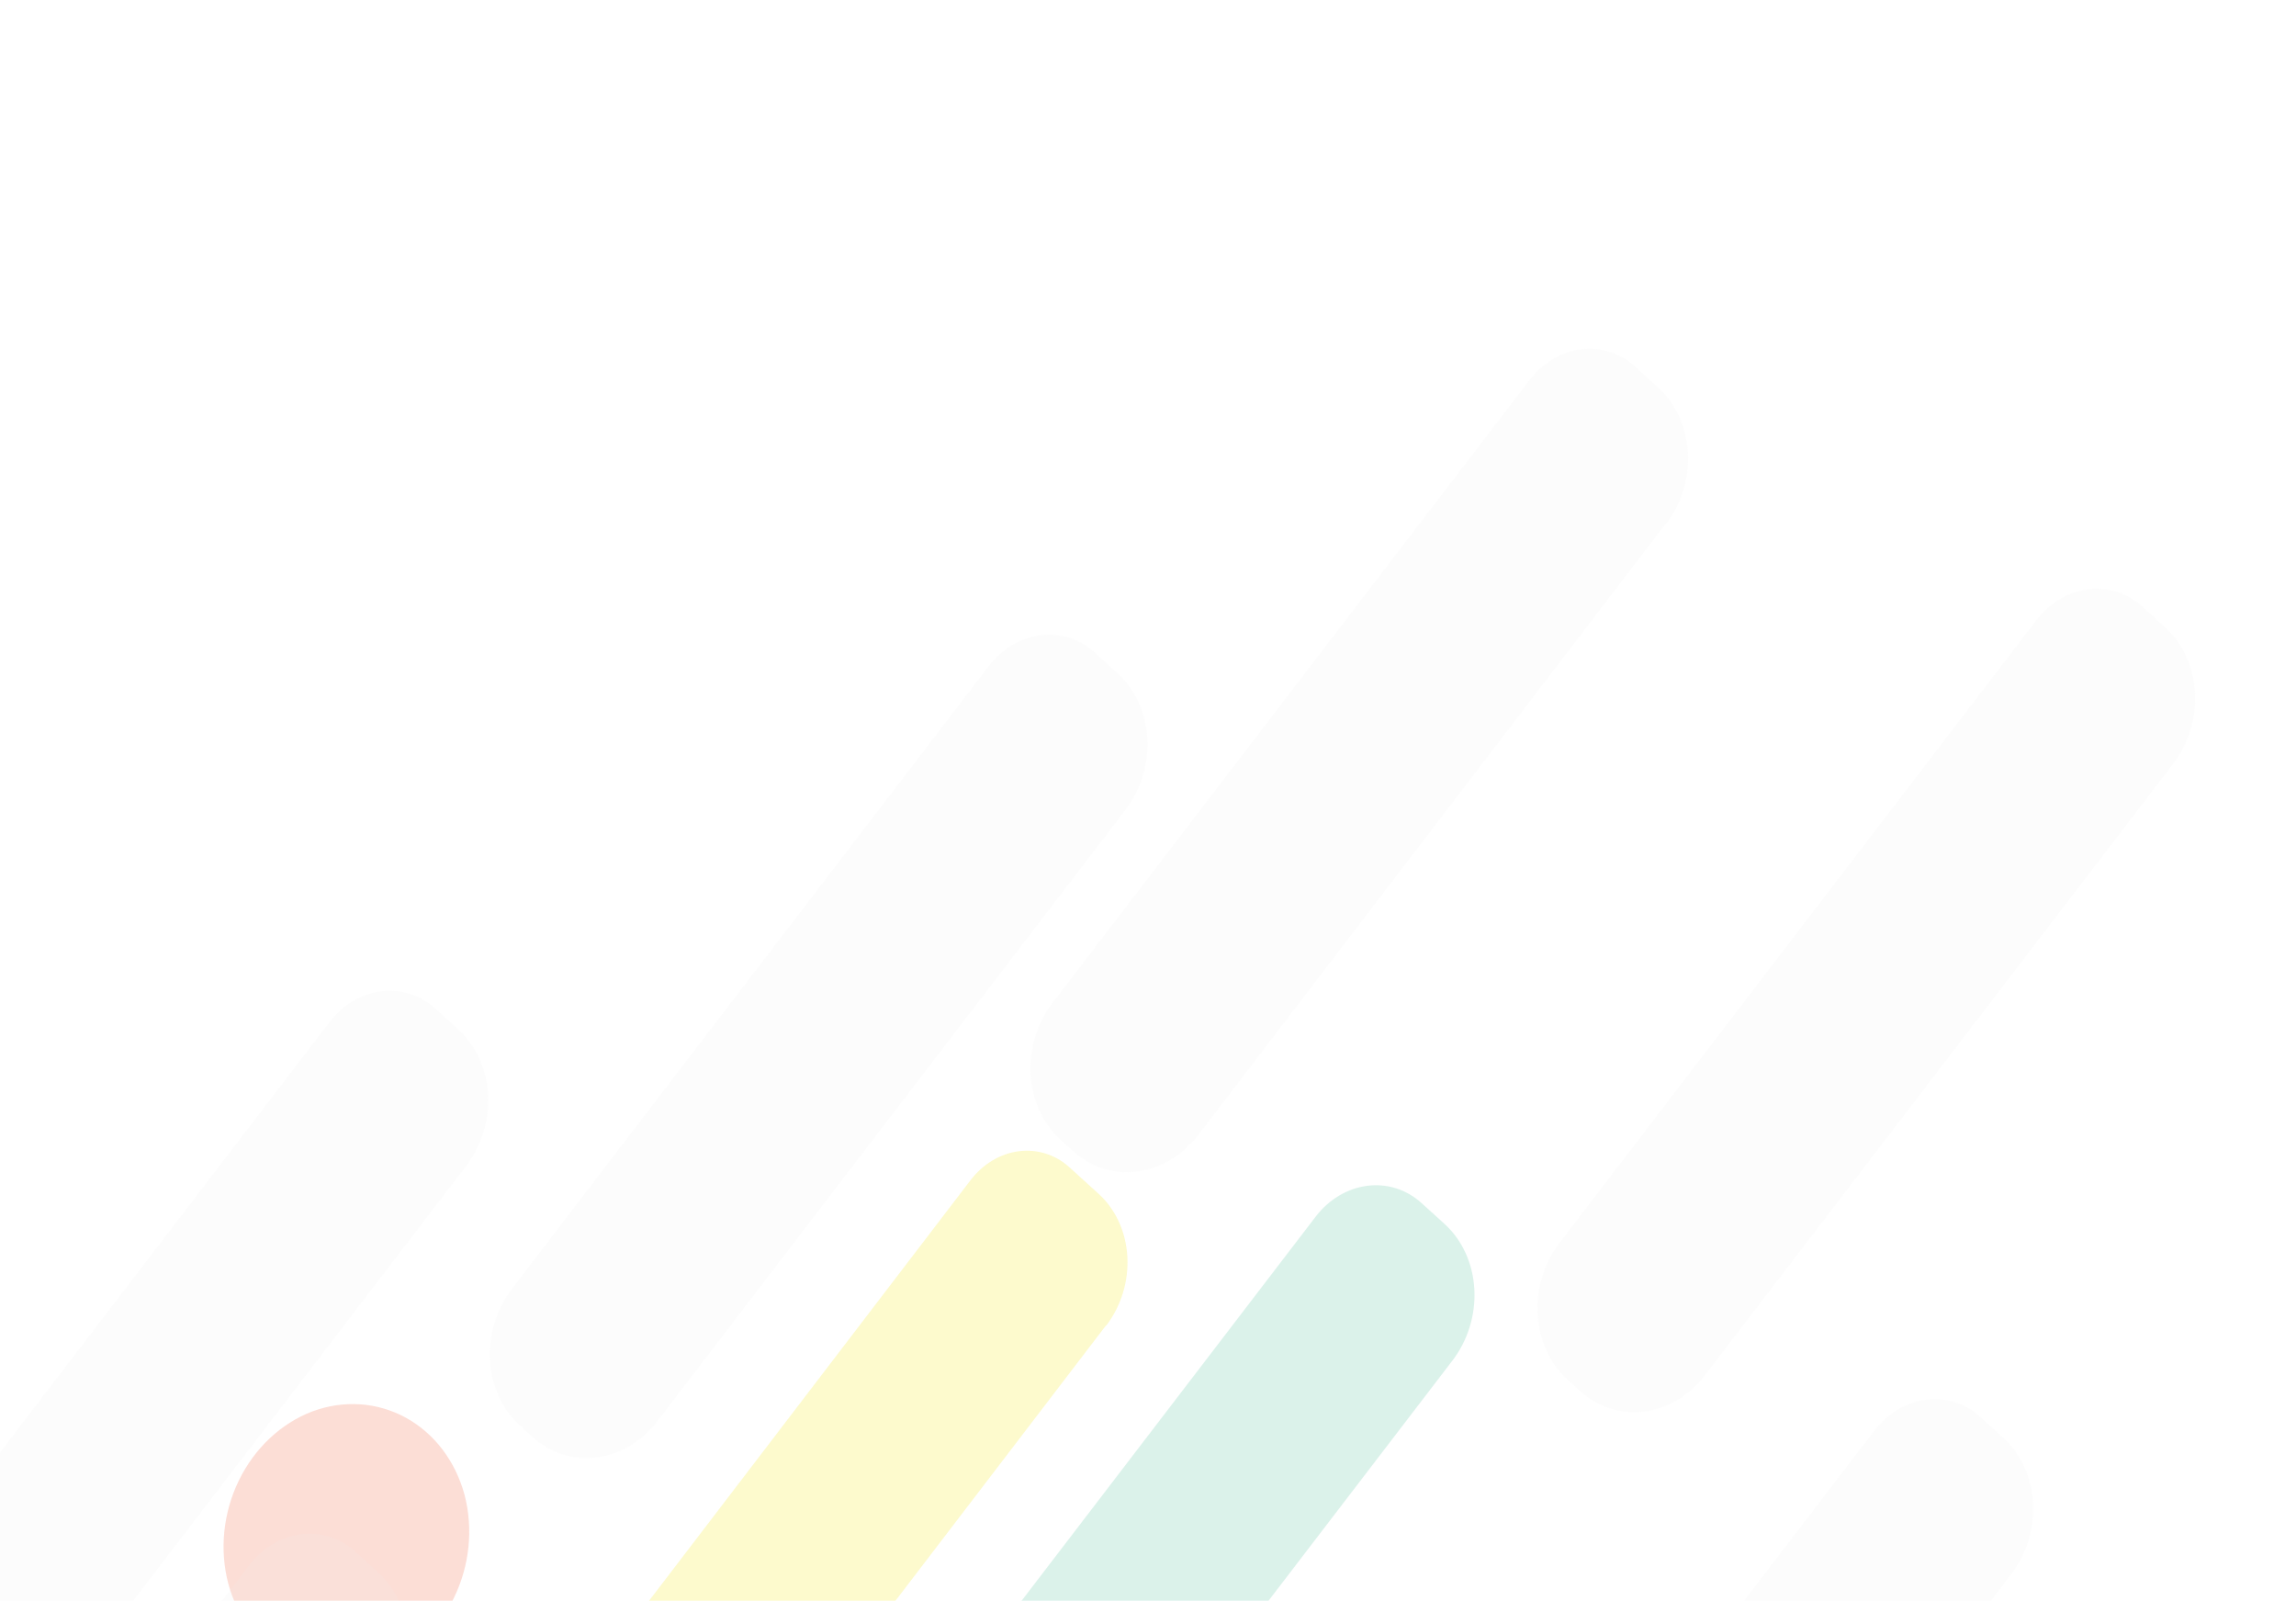 <svg width="558" height="389" viewBox="0 0 558 389" fill="none" xmlns="http://www.w3.org/2000/svg">
<g opacity="0.2">
<path d="M327.065 434.071C329.244 442.482 334.349 449.352 341.267 453.182C348.186 457.013 356.357 457.494 364.001 454.521C367.785 453.034 371.323 450.739 374.412 447.767C377.501 444.795 380.08 441.204 382.003 437.2C383.926 433.196 385.154 428.856 385.618 424.43C386.081 420.004 385.771 415.578 384.704 411.404C383.642 407.23 381.844 403.389 379.414 400.101C376.983 396.814 373.968 394.145 370.54 392.246C367.111 390.347 363.338 389.257 359.435 389.036C355.532 388.815 351.576 389.469 347.793 390.961C340.17 393.995 333.715 400.228 329.833 408.302C325.951 416.376 324.956 425.638 327.065 434.071Z" fill="#23B3E8"/>
<path d="M55.493 384.863C57.729 393.067 62.875 399.79 69.811 403.569C76.747 407.347 84.91 407.874 92.522 405.034C100.109 402.129 106.506 396.104 110.32 388.271C114.135 380.438 115.057 371.431 112.888 363.209C110.662 354.998 105.522 348.265 98.588 344.476C91.655 340.687 83.489 340.151 75.874 342.984C68.272 345.886 61.864 351.919 58.045 359.764C54.227 367.61 53.31 376.633 55.493 384.863Z" fill="#F15832"/>
<path d="M352.984 330.62L239.235 479.135C237.375 481.573 235.114 483.607 232.582 485.12C230.051 486.632 227.299 487.593 224.485 487.948C221.671 488.316 218.848 488.071 216.18 487.227C213.512 486.383 211.051 484.957 208.938 483.03L205.786 480.175C203.666 478.254 201.934 475.871 200.69 473.161C199.446 470.452 198.715 467.469 198.537 464.385C198.36 461.301 198.739 458.175 199.655 455.186C200.571 452.198 202.004 449.406 203.873 446.97L319.77 295.613C322.966 291.449 327.466 288.764 332.282 288.146C337.099 287.529 341.837 289.03 345.457 292.32L351.071 297.415C353.188 299.338 354.917 301.722 356.159 304.432C357.401 307.141 358.132 310.123 358.309 313.206C358.487 316.29 358.108 319.414 357.194 322.402C356.28 325.39 354.85 328.182 352.984 330.62Z" fill="#4DBD98"/>
<path d="M268.726 322.154L118.851 518.134C115.222 522.872 110.116 525.935 104.649 526.654C101.947 527.014 99.236 526.779 96.676 525.962C94.111 525.152 91.745 523.781 89.715 521.928L85.41 517.902C83.391 516.041 81.735 513.751 80.533 511.156C79.349 508.542 78.653 505.67 78.483 502.701C78.307 499.737 78.672 496.731 79.555 493.859C80.444 490.987 81.82 488.301 83.607 485.949L235.87 286.788C237.349 284.847 239.145 283.226 241.156 282.018C243.166 280.81 245.352 280.04 247.587 279.75C249.822 279.461 252.062 279.658 254.179 280.331C256.296 281.004 258.248 282.14 259.924 283.672L267 290.105C269.037 291.952 270.701 294.243 271.898 296.85C273.095 299.456 273.801 302.325 273.975 305.294C274.149 308.263 273.788 311.274 272.913 314.153C272.038 317.033 270.666 319.726 268.875 322.078L268.726 322.154Z" fill="#F3E503"/>
<path opacity="0.15" d="M404.774 127.336L291.175 275.856C288.361 279.523 284.669 282.249 280.562 283.693C276.455 285.136 272.117 285.232 268.095 283.969C265.426 283.119 262.963 281.693 260.845 279.771L257.692 276.916C253.429 273.014 250.83 267.335 250.456 261.11C250.29 258.031 250.665 254.914 251.563 251.928C252.481 248.941 253.913 246.15 255.778 243.712L371.702 92.368C373.275 90.302 375.188 88.577 377.33 87.294C379.473 86.011 381.803 85.195 384.185 84.892C389.002 84.271 393.744 85.763 397.373 89.042L402.981 94.164C405.099 96.087 406.828 98.471 408.07 101.181C409.312 103.89 410.042 106.872 410.22 109.955C410.398 113.038 410.019 116.163 409.105 119.151C408.191 122.138 406.761 124.931 404.895 127.368L404.774 127.336Z" fill="#A5A4A4"/>
<path opacity="0.15" d="M488.758 382.575L375.029 531.063C373.172 533.508 370.91 535.549 368.377 537.067C365.843 538.584 363.087 539.547 360.269 539.901C357.448 540.277 354.618 540.03 351.946 539.175C349.28 538.319 346.817 536.893 344.695 534.976L341.542 532.121C337.274 528.23 334.679 522.547 334.329 516.321C334.147 513.24 334.524 510.117 335.437 507.131C336.35 504.145 337.783 501.355 339.651 498.923L455.561 347.574C458.756 343.418 463.25 340.734 468.061 340.111C472.872 339.488 477.609 340.976 481.235 344.249L486.868 349.377C491.139 353.265 493.737 358.946 494.092 365.171C494.446 371.397 492.528 377.657 488.758 382.575Z" fill="#A5A4A4"/>
<path opacity="0.15" d="M113.285 283.35L-0.445 431.838C-2.302 434.283 -4.563 436.324 -7.097 437.842C-9.63 439.359 -12.386 440.322 -15.204 440.676C-18.025 441.052 -20.855 440.805 -23.527 439.95C-26.194 439.094 -28.656 437.669 -30.778 435.752L-33.931 432.896C-38.199 429.005 -40.794 423.322 -41.144 417.096C-41.326 414.015 -40.95 410.892 -40.036 407.906C-39.123 404.92 -37.69 402.13 -35.822 399.698L80.088 248.349C83.283 244.193 87.777 241.509 92.588 240.886C97.399 240.263 102.136 241.751 105.762 245.024L111.395 250.152C115.666 254.04 118.264 259.721 118.619 265.946C118.973 272.172 117.055 278.432 113.285 283.35Z" fill="#A5A4A4"/>
<path opacity="0.15" d="M93.801 415.298L-19.929 563.785C-21.786 566.231 -24.047 568.272 -26.581 569.789C-29.115 571.307 -31.87 572.27 -34.688 572.624C-37.509 573 -40.339 572.753 -43.011 571.897C-45.678 571.042 -48.14 569.616 -50.262 567.699L-53.416 564.844C-57.684 560.952 -60.278 555.269 -60.629 549.044C-60.81 545.963 -60.434 542.839 -59.52 539.853C-58.607 536.867 -57.175 534.078 -55.306 531.646L60.603 380.297C63.798 376.14 68.292 373.457 73.104 372.834C77.915 372.211 82.651 373.698 86.277 376.971L91.91 382.1C96.181 385.987 98.78 391.668 99.135 397.894C99.489 404.119 97.57 410.379 93.801 415.298Z" fill="#A5A4A4"/>
<path opacity="0.15" d="M273.516 196.823L159.787 345.311C157.93 347.756 155.668 349.797 153.135 351.315C150.601 352.832 147.845 353.795 145.028 354.149C142.207 354.525 139.376 354.278 136.704 353.422C134.038 352.567 131.575 351.141 129.454 349.224L126.3 346.369C122.032 342.478 119.438 336.795 119.087 330.569C118.905 327.488 119.282 324.365 120.195 321.379C121.109 318.393 122.541 315.603 124.41 313.171L240.319 161.822C243.514 157.665 248.008 154.982 252.819 154.359C257.63 153.736 262.367 155.224 265.993 158.497L271.626 163.625C275.897 167.513 278.496 173.194 278.85 179.419C279.205 185.645 277.286 191.905 273.516 196.823Z" fill="#A5A4A4"/>
<path opacity="0.15" d="M528.118 185.664L414.388 334.151C412.531 336.597 410.27 338.638 407.736 340.155C405.202 341.673 402.447 342.636 399.629 342.99C396.808 343.366 393.978 343.119 391.306 342.263C388.639 341.408 386.177 339.982 384.055 338.065L380.902 335.21C376.634 331.318 374.039 325.635 373.689 319.41C373.507 316.329 373.883 313.205 374.797 310.219C375.71 307.233 377.143 304.444 379.011 302.012L494.921 150.663C498.115 146.506 502.61 143.823 507.421 143.2C512.232 142.577 516.969 144.064 520.595 147.337L526.228 152.466C530.499 156.353 533.097 162.034 533.452 168.26C533.806 174.485 531.888 180.745 528.118 185.664Z" fill="#A5A4A4"/>
</g>
</svg>
